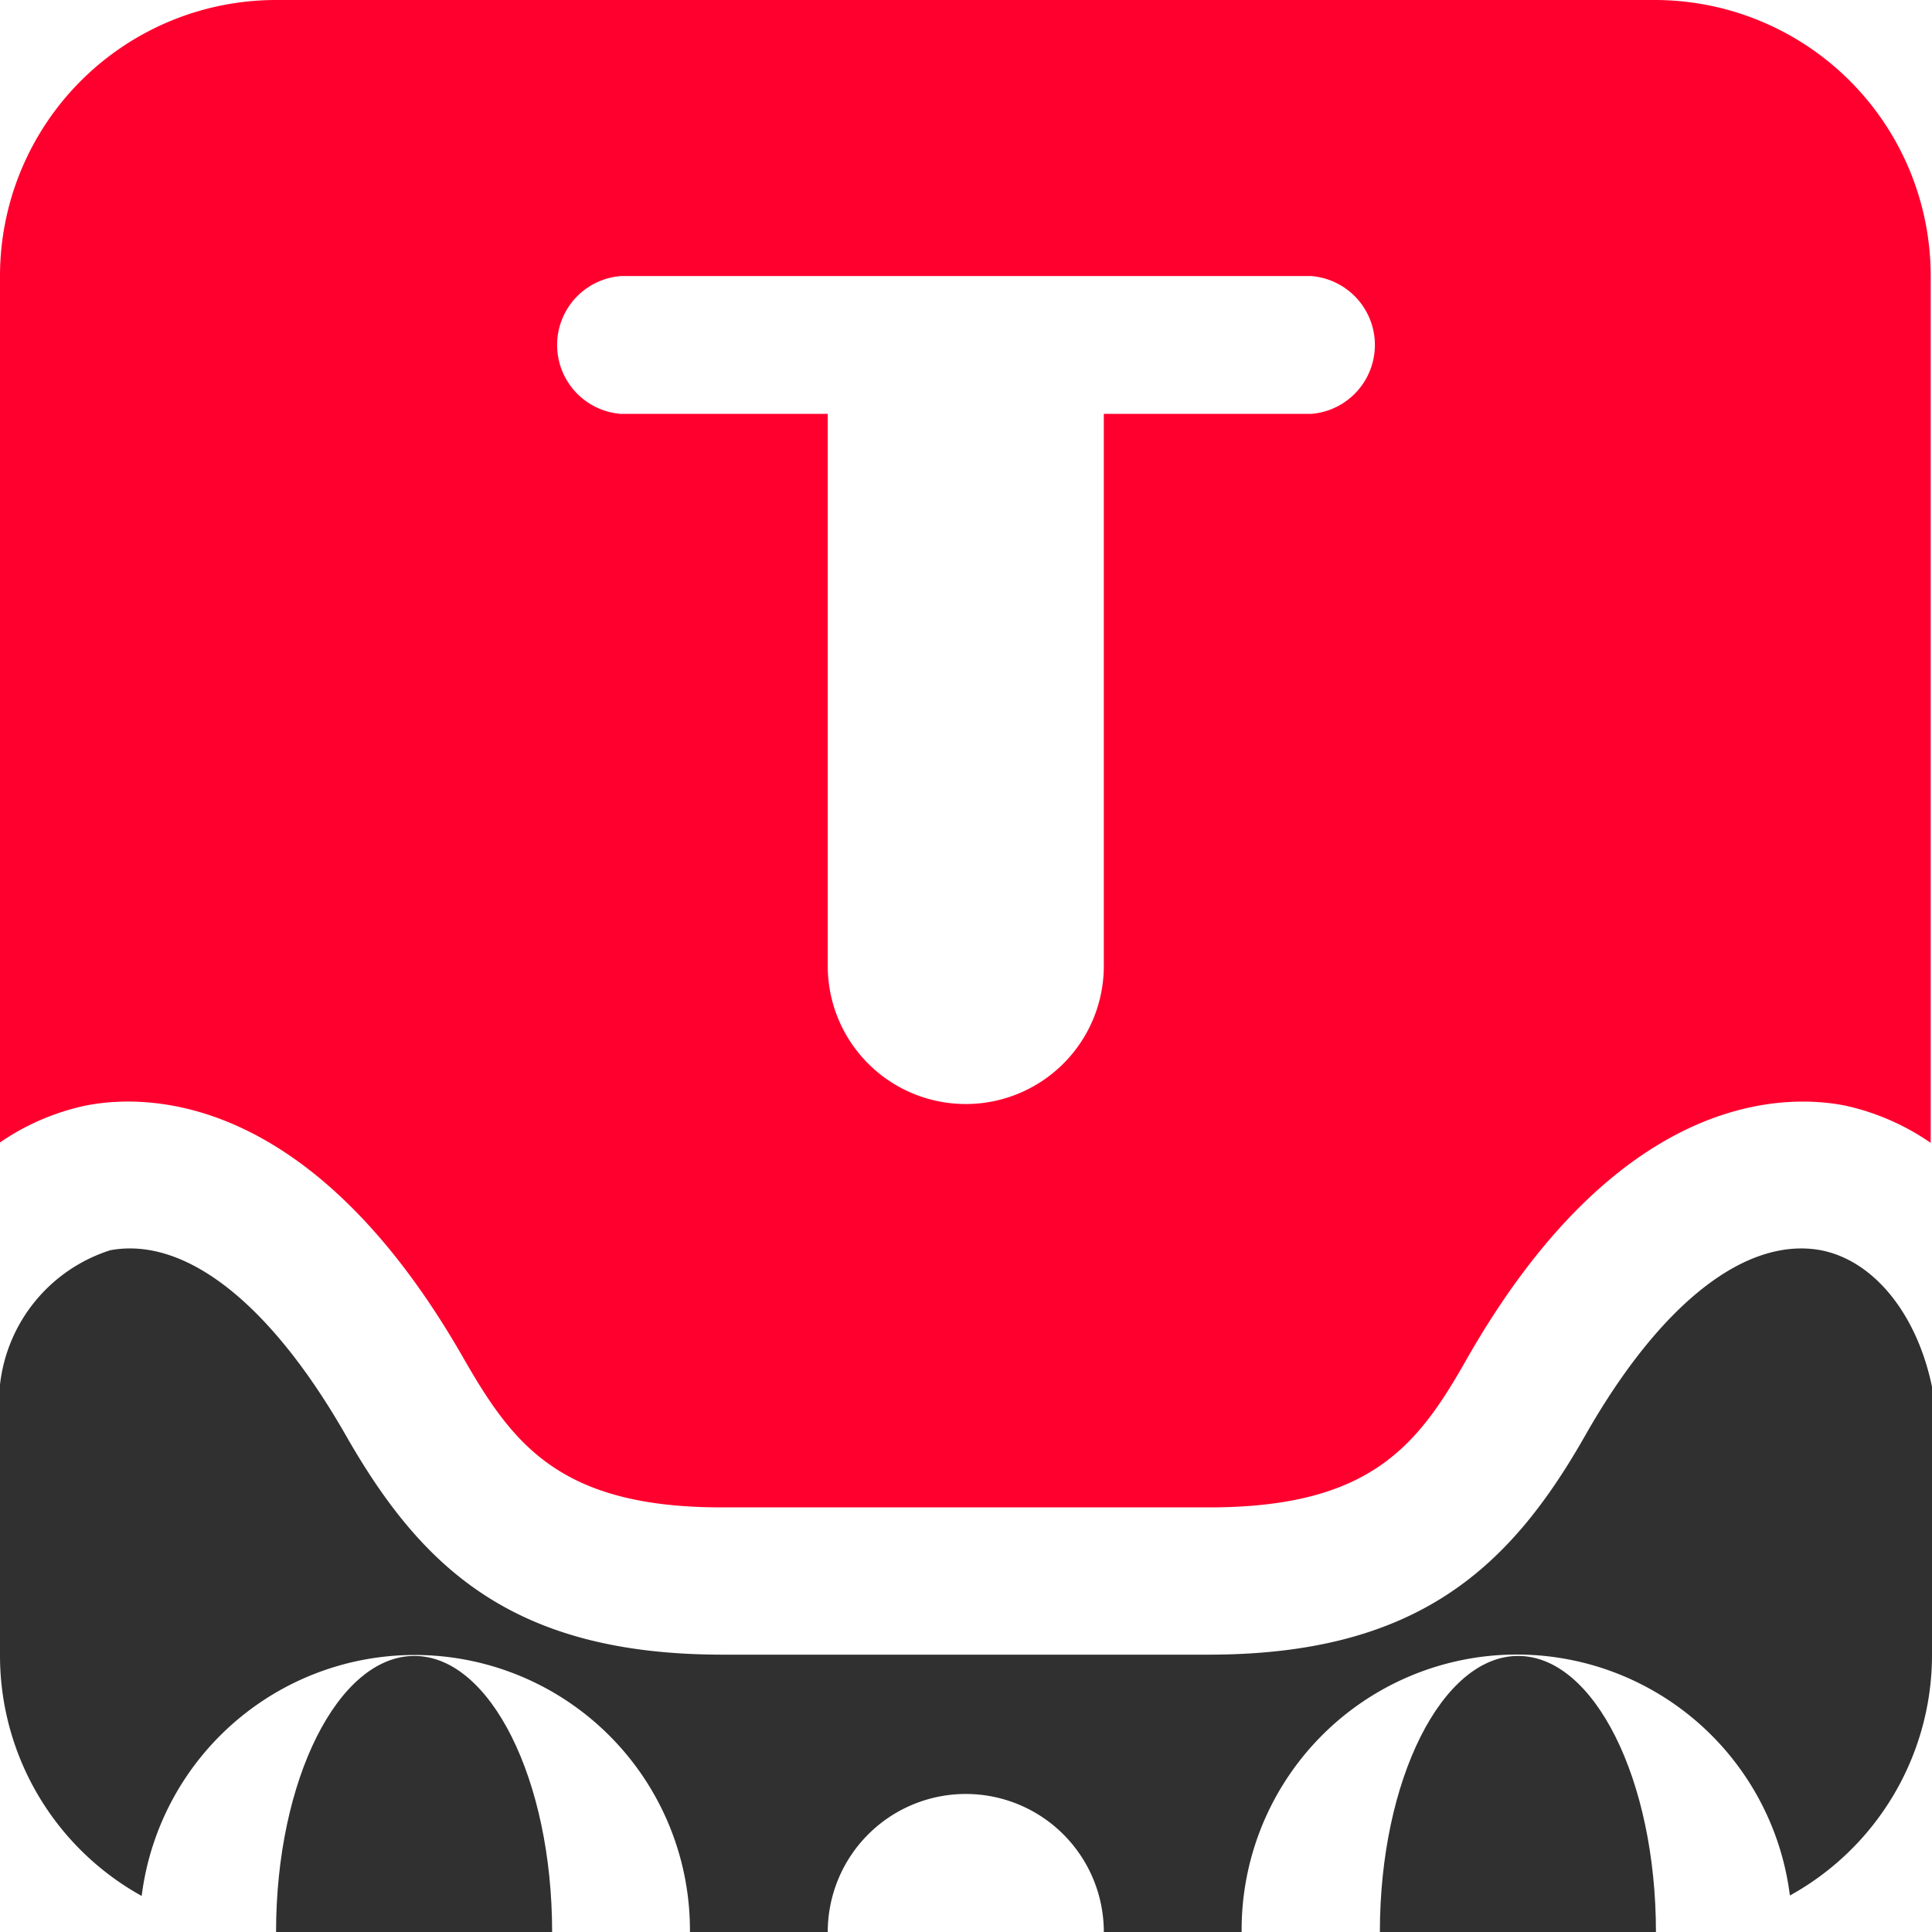 <?xml version="1.0" standalone="no"?><!DOCTYPE svg PUBLIC "-//W3C//DTD SVG 1.1//EN" "http://www.w3.org/Graphics/SVG/1.1/DTD/svg11.dtd"><svg t="1727337101511" class="icon" viewBox="0 0 1024 1024" version="1.1" xmlns="http://www.w3.org/2000/svg" p-id="7235" xmlns:xlink="http://www.w3.org/1999/xlink" width="16" height="16"><path d="M146.318 1024h146.318c0-80.782-32.768-146.318-73.045-146.318S146.318 943.218 146.318 1024z m585.046 0h146.318c0-80.782-32.768-146.318-73.046-146.318S731.364 943.218 731.364 1024z" fill="#303030" p-id="7236"></path><path d="M965.063 662.642c-39.822-7.282-85.106 28.217-124.928 98.304S751.161 876.999 640.57 876.999H382.976c-110.592 0-159.289-45.511-199.566-116.053S98.076 655.36 58.482 662.642A84.65 84.65 0 0 0 0 733.867v144.042a145.636 145.636 0 0 0 75.093 126.976A145.863 145.863 0 0 1 365.682 1024h73.045a73.045 73.045 0 1 1 146.318 0h73.046a145.863 145.863 0 0 1 290.588-19.342A145.636 145.636 0 0 0 1024 877.682V735.004c-7.964-38.456-30.72-66.9-58.937-72.362z" fill="#303030" p-id="7237"></path><path d="M877.682 0H146.318A146.318 146.318 0 0 0 0 146.318v459.207a126.52 126.52 0 0 1 45.511-19.57c33.678-6.599 120.377-6.143 200.477 134.486 26.168 45.511 51.2 78.507 136.533 78.507h258.275c85.334 0 110.592-32.54 136.534-78.507 80.1-140.402 166.798-141.085 200.476-134.485a127.431 127.431 0 0 1 45.511 19.797V146.318A146.318 146.318 0 0 0 877.682 0zM695.637 219.364H585.045V512a73.045 73.045 0 1 1-146.318 0V219.364H329.045a36.636 36.636 0 0 1 0-73.046h365.91a36.636 36.636 0 0 1 0 73.046z" fill="#FF002E" p-id="7238"></path></svg>